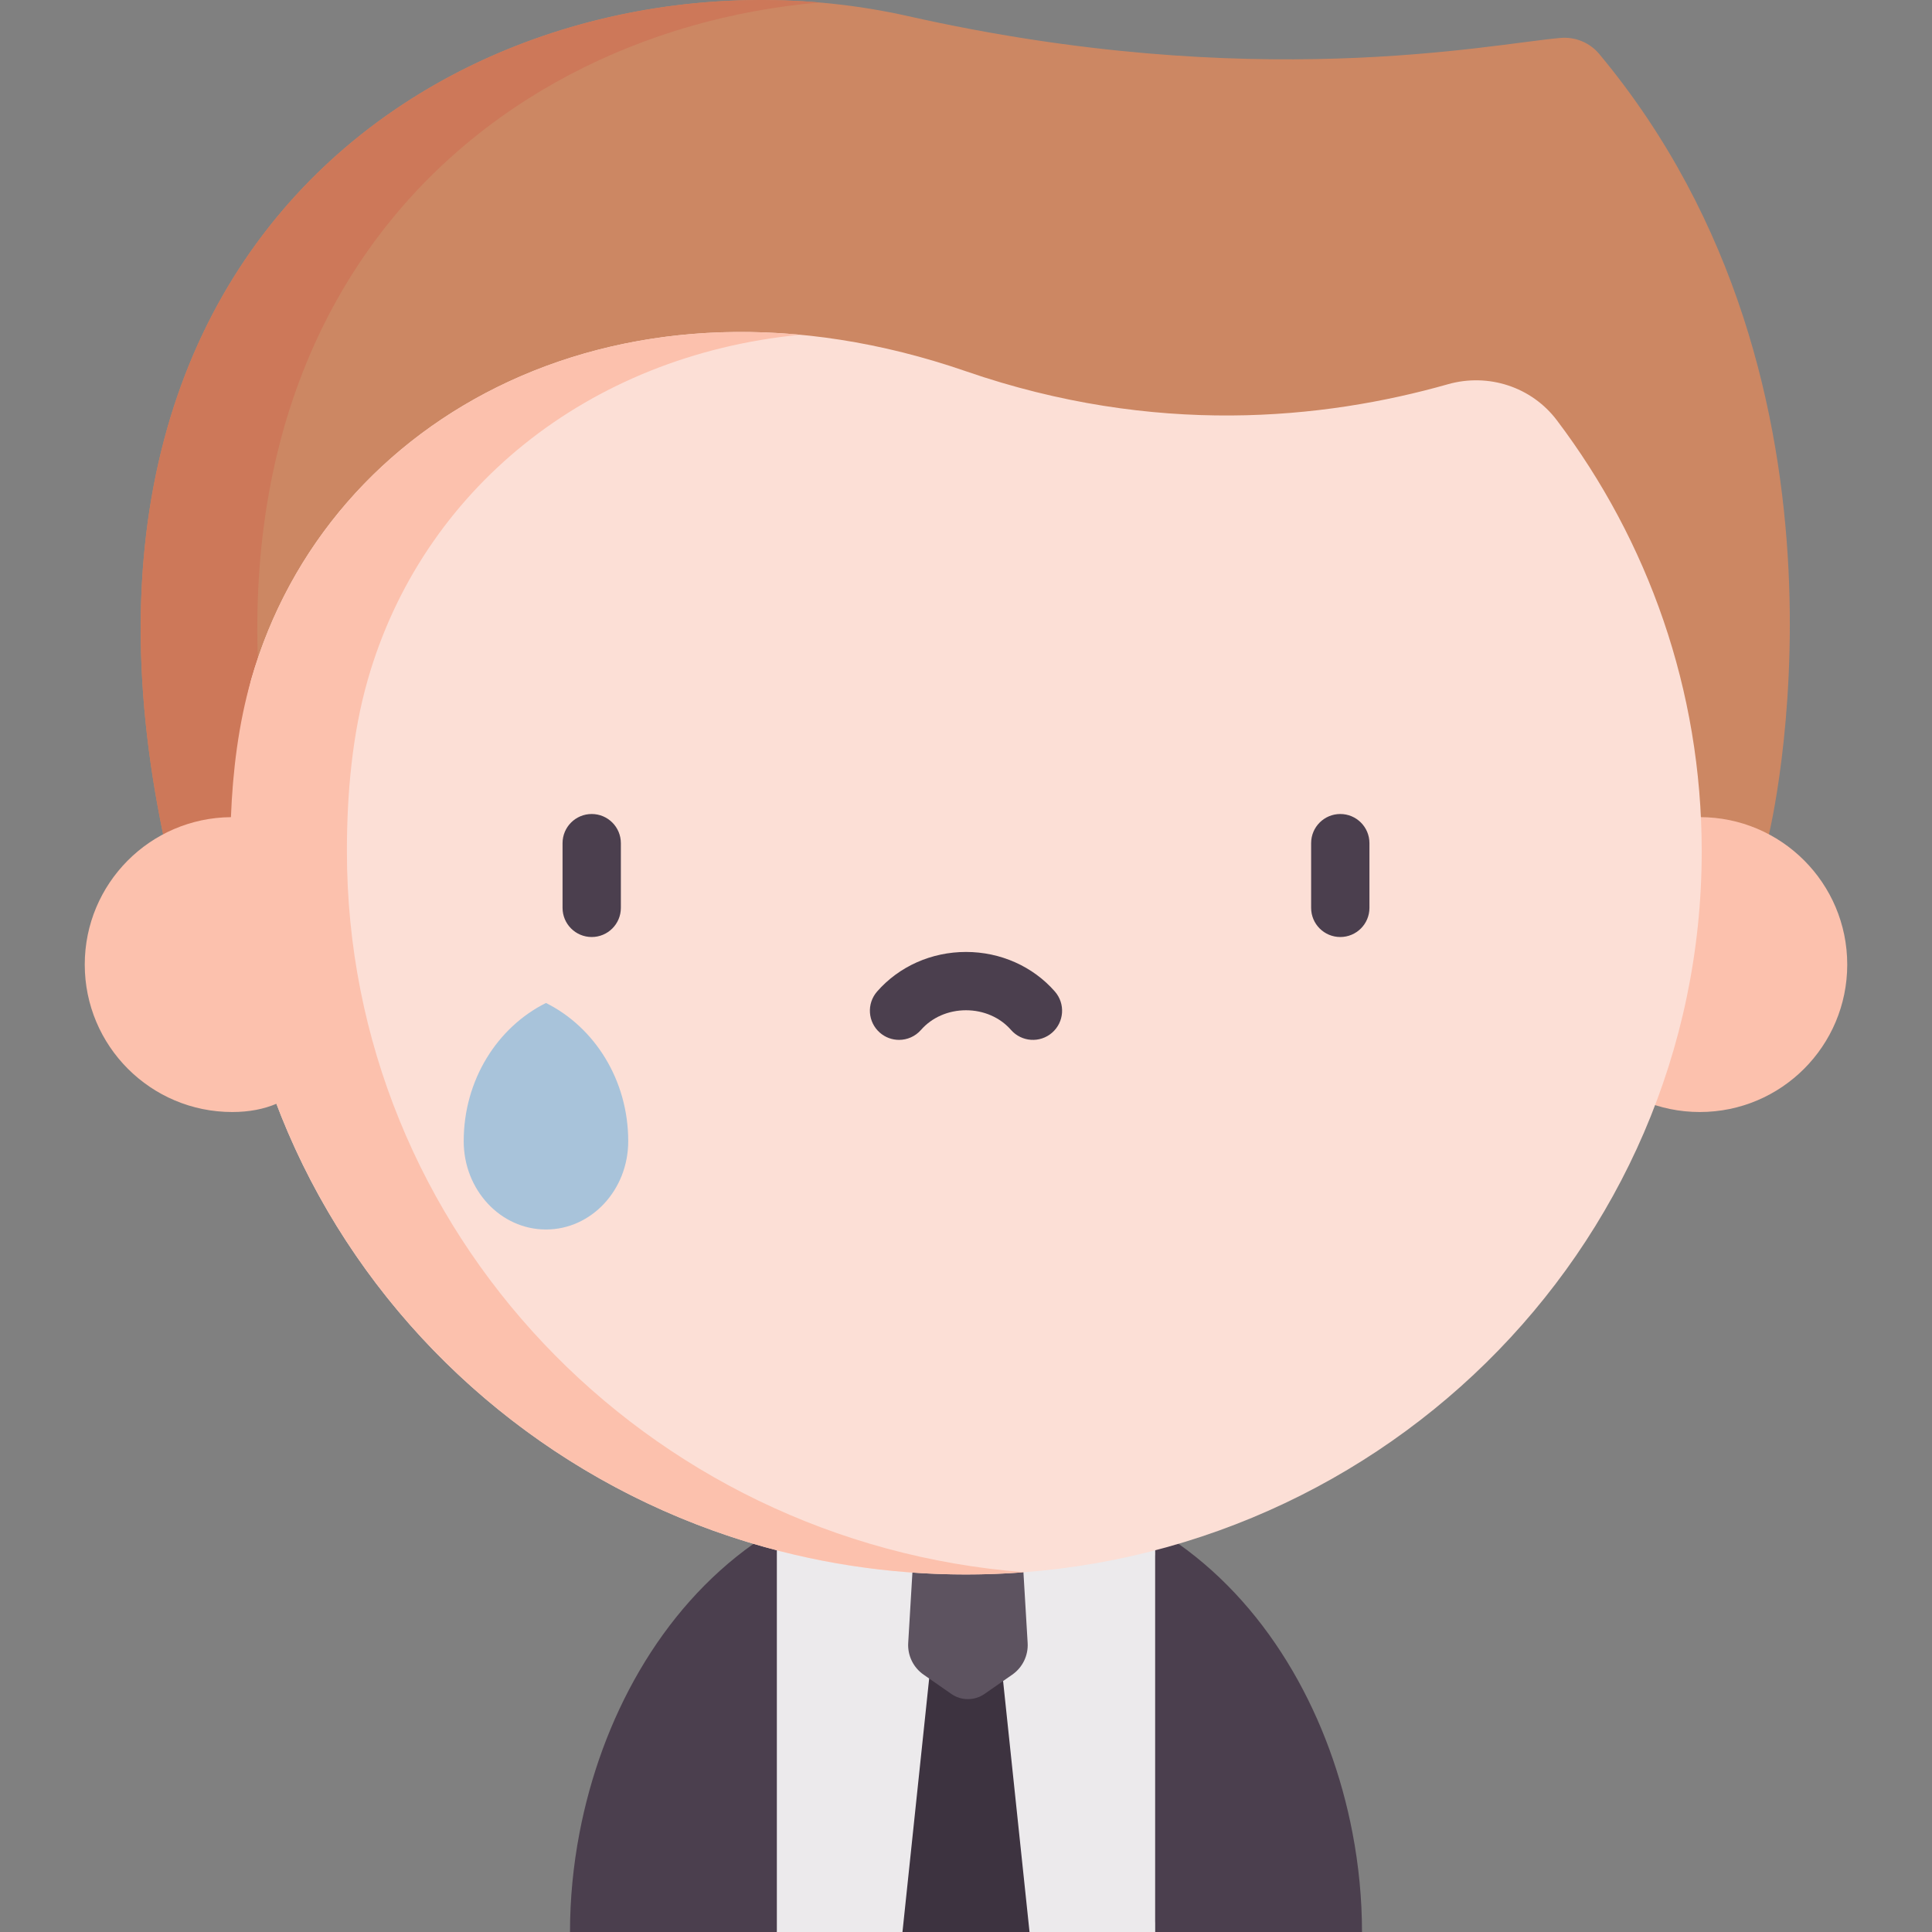 <?xml version="1.0" encoding="iso-8859-1"?>
<!-- Generator: Adobe Illustrator 19.0.0, SVG Export Plug-In . SVG Version: 6.00 Build 0)  -->
<svg xmlns="http://www.w3.org/2000/svg" xmlns:xlink="http://www.w3.org/1999/xlink" version="1.1" id="Layer_1" x="0px" y="0px" viewBox="0 0 497 497" style="enable-background:new 0 0 497 497;" xml:space="preserve" width="512" height="512">
<rect x="0" y="0" width="497" height="497" fill="#808080" stroke="none"/>
<g>
	<path style="fill:#4B3F4E;" d="M199.843,397.135h-6c-24.109,17.073-39.179,45.198-44.76,74.331   c-1.635,8.511-2.452,17.103-2.452,25.534h53.212l19.754-46.012L199.843,397.135z"/>
	<path style="fill:#4B3F4E;" d="M347.917,471.466c-5.581-29.132-20.651-57.258-44.76-74.331h-6v2.773l-18.737,51.08l18.737,43.643   V497h53.212C350.368,488.568,349.551,479.977,347.917,471.466z"/>
	<path style="fill:#CC8763;" d="M411.397,13.885c-2.443-2.931-6.179-4.458-9.981-4.127c-18.377,1.603-78.781,14.413-167.801-5.606   C130.633-19.005-1.993,54.318,46.511,233.59l13.223,14.542h377.533l17.788-33.501C455.054,214.631,483.014,99.811,411.397,13.885z"/>
	<path style="fill:#CD7859;" d="M210.826,0.644C112.352-7.811,1.524,67.316,46.511,233.59l13.223,14.542h30L76.511,233.59   C36.061,84.087,121.581,8.271,210.826,0.644z"/>
	<polygon style="fill:#ECEAEC;" points="199.843,397.135 199.843,497 232.157,497 249.009,486.867 264.843,497 297.157,497    297.157,397.135  "/>
	<polygon style="fill:#3D3340;" points="264.843,497 257.976,431.794 239.024,431.794 232.157,497  "/>
	<path style="fill:#5D5360;" d="M262.688,394.67h-27.384l-1.671,27.969c-0.193,3.224,1.308,6.316,3.96,8.16l7.138,4.962   c2.564,1.782,5.966,1.782,8.53,0l7.138-4.962c2.652-1.844,4.152-4.935,3.96-8.16L262.688,394.67z"/>
	<circle style="fill:#FCC1AD;" cx="437.266" cy="248.133" r="37.93"/>
	<path style="fill:#FCDFD6;" d="M400.489,108.103c-6.506-8.603-17.646-12.203-28.021-9.257c-32.1,9.117-75.437,13.423-123.968-3.334   c-87.756-30.3-164.243,10.728-183.886,79.32c-2.27,9.167-3.849,18.599-4.68,28.241c-0.125,2.356-0.201,4.73-0.201,7.128   l-0.264-0.405c-0.15,3.042-0.231,6.103-0.231,9.182c0,102.75,84.735,186.045,189.261,186.045S437.761,321.73,437.761,218.98   C437.761,177.432,423.905,139.068,400.489,108.103z"/>
	<path style="fill:#FCC1AD;" d="M89.239,218.98c0-14.644,1.334-30.033,5.375-44.146c13.922-48.614,56.4-83.372,111.203-88.715   c-68.964-6.469-124.83,31.542-141.203,88.715c-3.252,11.355-4.743,23.454-5.207,35.377c-20.797,0.176-37.604,17.083-37.604,37.922   c0,20.948,16.982,37.93,37.93,37.93c4.384,0,8.149-0.752,11.374-2.121c26.81,70.714,96.113,121.083,177.393,121.083   c5.049,0,10.051-0.199,15-0.581C165.987,396.928,89.239,316.766,89.239,218.98z"/>
	<g>
		<g id="XMLID_81_">
			<path style="fill:#4B3F4E;" d="M344.784,241.044c-4.143,0-7.5-3.358-7.5-7.5V216.9c0-4.142,3.357-7.5,7.5-7.5s7.5,3.358,7.5,7.5     v16.645C352.284,237.687,348.927,241.044,344.784,241.044z"/>
		</g>
		<g id="XMLID_80_">
			<path style="fill:#4B3F4E;" d="M152.215,241.044c-4.143,0-7.5-3.358-7.5-7.5V216.9c0-4.142,3.357-7.5,7.5-7.5s7.5,3.358,7.5,7.5     v16.645C159.715,237.687,156.357,241.044,152.215,241.044z"/>
		</g>
		<g id="XMLID_79_">
			<path style="fill:#4B3F4E;" d="M231.275,267.504c-1.752,0-3.511-0.61-4.934-1.853c-3.118-2.726-3.437-7.464-0.71-10.583     c5.657-6.472,13.992-10.183,22.868-10.183c8.877,0,17.212,3.712,22.868,10.184c2.726,3.119,2.407,7.857-0.712,10.583     c-3.117,2.726-7.855,2.408-10.583-0.712c-2.808-3.212-7.025-5.055-11.573-5.055s-8.767,1.843-11.575,5.055     C235.442,266.637,233.364,267.504,231.275,267.504z"/>
		</g>
	</g>
	<path style="fill:#A8C3DA;" d="M119.286,293.566c0,12.546,9.474,22.717,21.161,22.717c11.687,0,21.161-10.171,21.161-22.717   c0-15.756-8.668-29.332-21.161-35.552C127.954,264.234,119.286,277.809,119.286,293.566z"/>
</g>















</svg>
